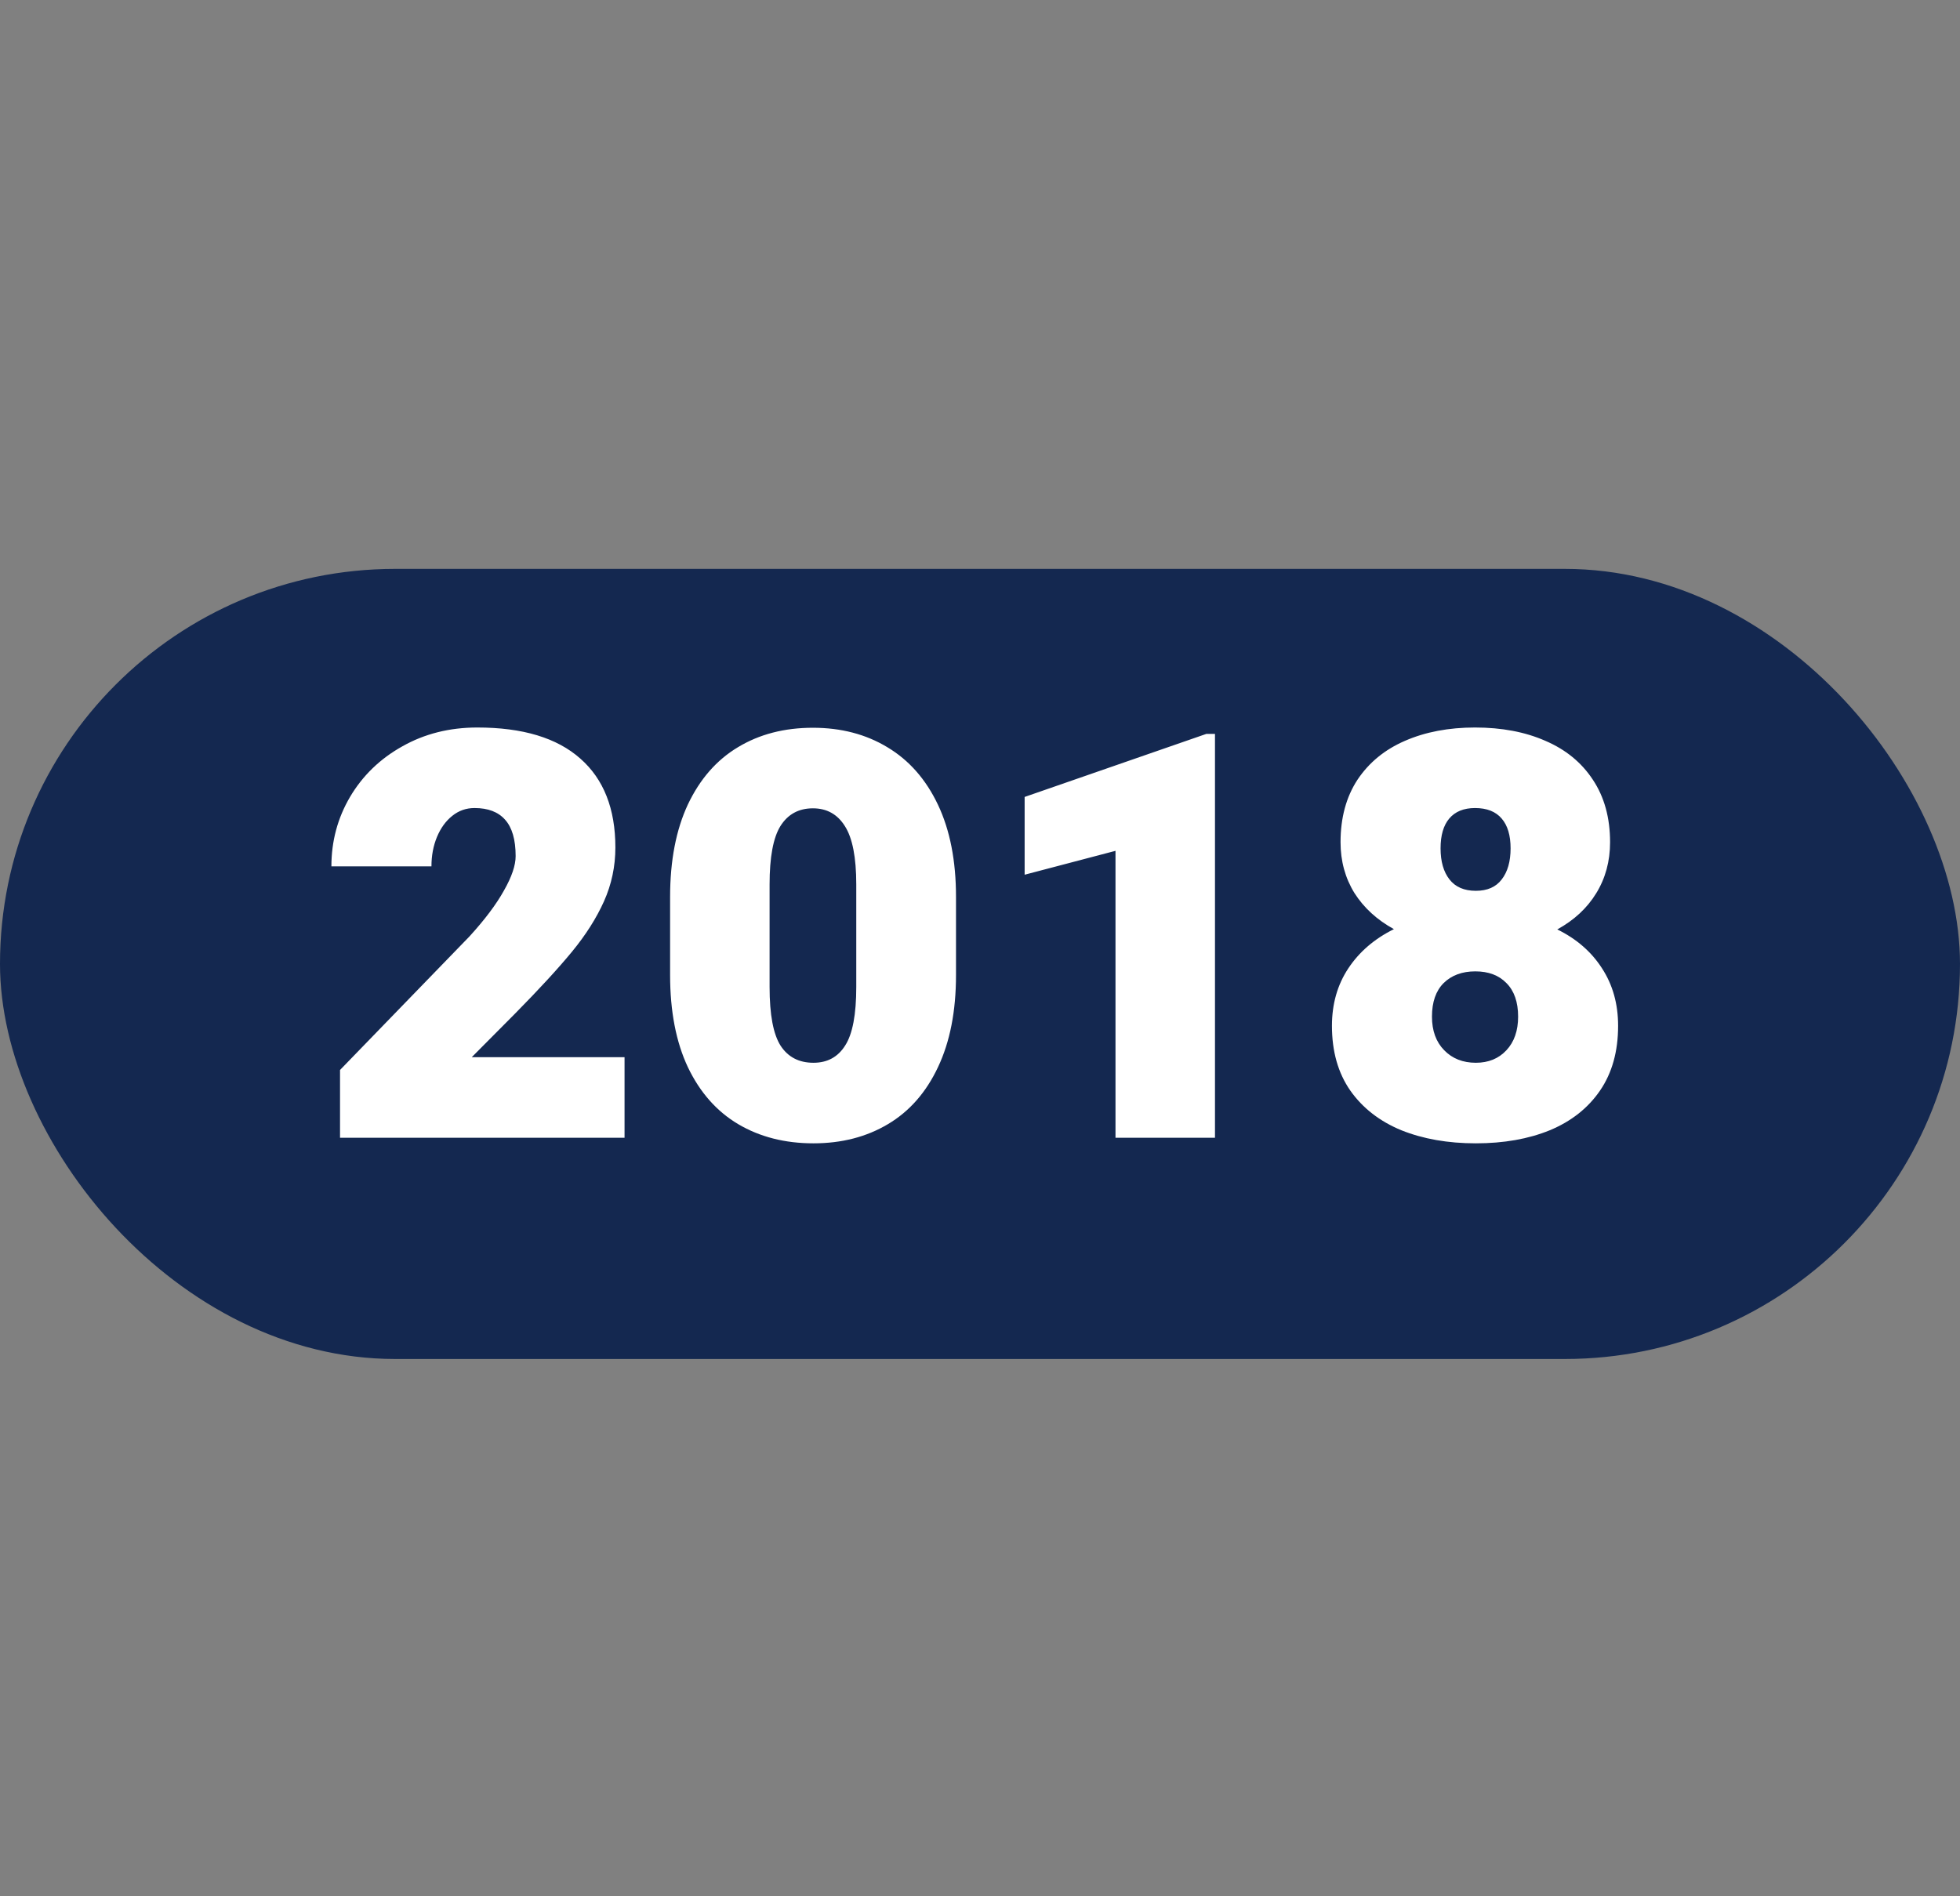 <svg width="62" height="60" viewBox="0 0 62 60" fill="none" xmlns="http://www.w3.org/2000/svg">
<rect x="0" y="0" width="62" height="60" fill="#808080" stroke="none"/>
<rect y="18" width="62" height="25" rx="12.5" fill="#142850"/>
<path d="M10.756 36V33.855L14.852 29.628C15.338 29.095 15.701 28.611 15.941 28.178C16.188 27.744 16.311 27.381 16.311 27.088C16.311 26.566 16.199 26.183 15.977 25.936C15.76 25.69 15.438 25.567 15.01 25.567C14.746 25.567 14.512 25.649 14.307 25.814C14.102 25.977 13.94 26.2 13.823 26.481C13.706 26.763 13.648 27.073 13.648 27.413H10.483C10.483 26.616 10.68 25.884 11.072 25.216C11.471 24.542 12.021 24.009 12.725 23.616C13.428 23.218 14.219 23.019 15.098 23.019C16.533 23.019 17.62 23.347 18.358 24.003C19.097 24.653 19.466 25.591 19.466 26.815C19.466 27.413 19.346 27.981 19.105 28.52C18.865 29.054 18.528 29.584 18.095 30.111C17.661 30.639 17.061 31.292 16.293 32.071L14.922 33.451H19.756V36H10.756ZM30.241 30.85C30.241 31.992 30.051 32.965 29.67 33.768C29.295 34.565 28.768 35.165 28.088 35.569C27.408 35.974 26.623 36.176 25.732 36.176C24.83 36.176 24.036 35.974 23.351 35.569C22.671 35.165 22.141 34.565 21.76 33.768C21.385 32.971 21.197 31.998 21.197 30.85V28.38C21.197 27.231 21.385 26.256 21.76 25.453C22.141 24.65 22.668 24.047 23.342 23.643C24.021 23.232 24.812 23.027 25.715 23.027C26.605 23.027 27.391 23.232 28.07 23.643C28.756 24.053 29.289 24.659 29.67 25.462C30.051 26.265 30.241 27.237 30.241 28.38V30.85ZM27.086 27.984C27.086 27.129 26.966 26.514 26.726 26.139C26.491 25.764 26.154 25.576 25.715 25.576C25.264 25.576 24.921 25.764 24.686 26.139C24.458 26.508 24.344 27.123 24.344 27.984V31.227C24.344 32.106 24.461 32.727 24.695 33.091C24.93 33.448 25.275 33.627 25.732 33.627C26.172 33.627 26.506 33.445 26.734 33.082C26.969 32.719 27.086 32.101 27.086 31.227V27.984ZM35.286 36V26.921L32.412 27.677V25.216L38.16 23.221H38.433V36H35.286ZM49.261 29.408C49.87 29.707 50.342 30.117 50.676 30.639C51.016 31.16 51.185 31.767 51.185 32.458C51.185 33.267 50.995 33.949 50.614 34.506C50.233 35.062 49.703 35.481 49.023 35.763C48.35 36.038 47.57 36.176 46.685 36.176C45.801 36.176 45.016 36.038 44.33 35.763C43.645 35.481 43.105 35.062 42.713 34.506C42.326 33.949 42.133 33.267 42.133 32.458C42.133 31.767 42.306 31.16 42.651 30.639C42.997 30.117 43.477 29.704 44.093 29.399C43.56 29.106 43.144 28.726 42.845 28.257C42.552 27.782 42.405 27.246 42.405 26.648C42.405 25.875 42.584 25.216 42.941 24.671C43.305 24.126 43.806 23.716 44.444 23.44C45.089 23.159 45.827 23.019 46.659 23.019C47.503 23.019 48.244 23.159 48.883 23.44C49.527 23.716 50.028 24.126 50.386 24.671C50.749 25.216 50.931 25.875 50.931 26.648C50.931 27.252 50.784 27.791 50.491 28.266C50.204 28.734 49.794 29.115 49.261 29.408ZM46.659 25.567C46.302 25.567 46.029 25.679 45.842 25.901C45.66 26.118 45.569 26.432 45.569 26.842C45.569 27.258 45.663 27.586 45.851 27.826C46.038 28.066 46.316 28.186 46.685 28.186C47.049 28.186 47.321 28.066 47.503 27.826C47.69 27.586 47.784 27.258 47.784 26.842C47.784 26.432 47.69 26.118 47.503 25.901C47.315 25.679 47.034 25.567 46.659 25.567ZM46.685 33.627C47.084 33.627 47.406 33.495 47.652 33.231C47.898 32.968 48.022 32.613 48.022 32.168C48.022 31.705 47.898 31.351 47.652 31.105C47.412 30.858 47.084 30.735 46.668 30.735C46.252 30.735 45.918 30.858 45.666 31.105C45.42 31.351 45.297 31.705 45.297 32.168C45.297 32.613 45.426 32.968 45.684 33.231C45.941 33.495 46.275 33.627 46.685 33.627Z" fill="white"/>
</svg>

